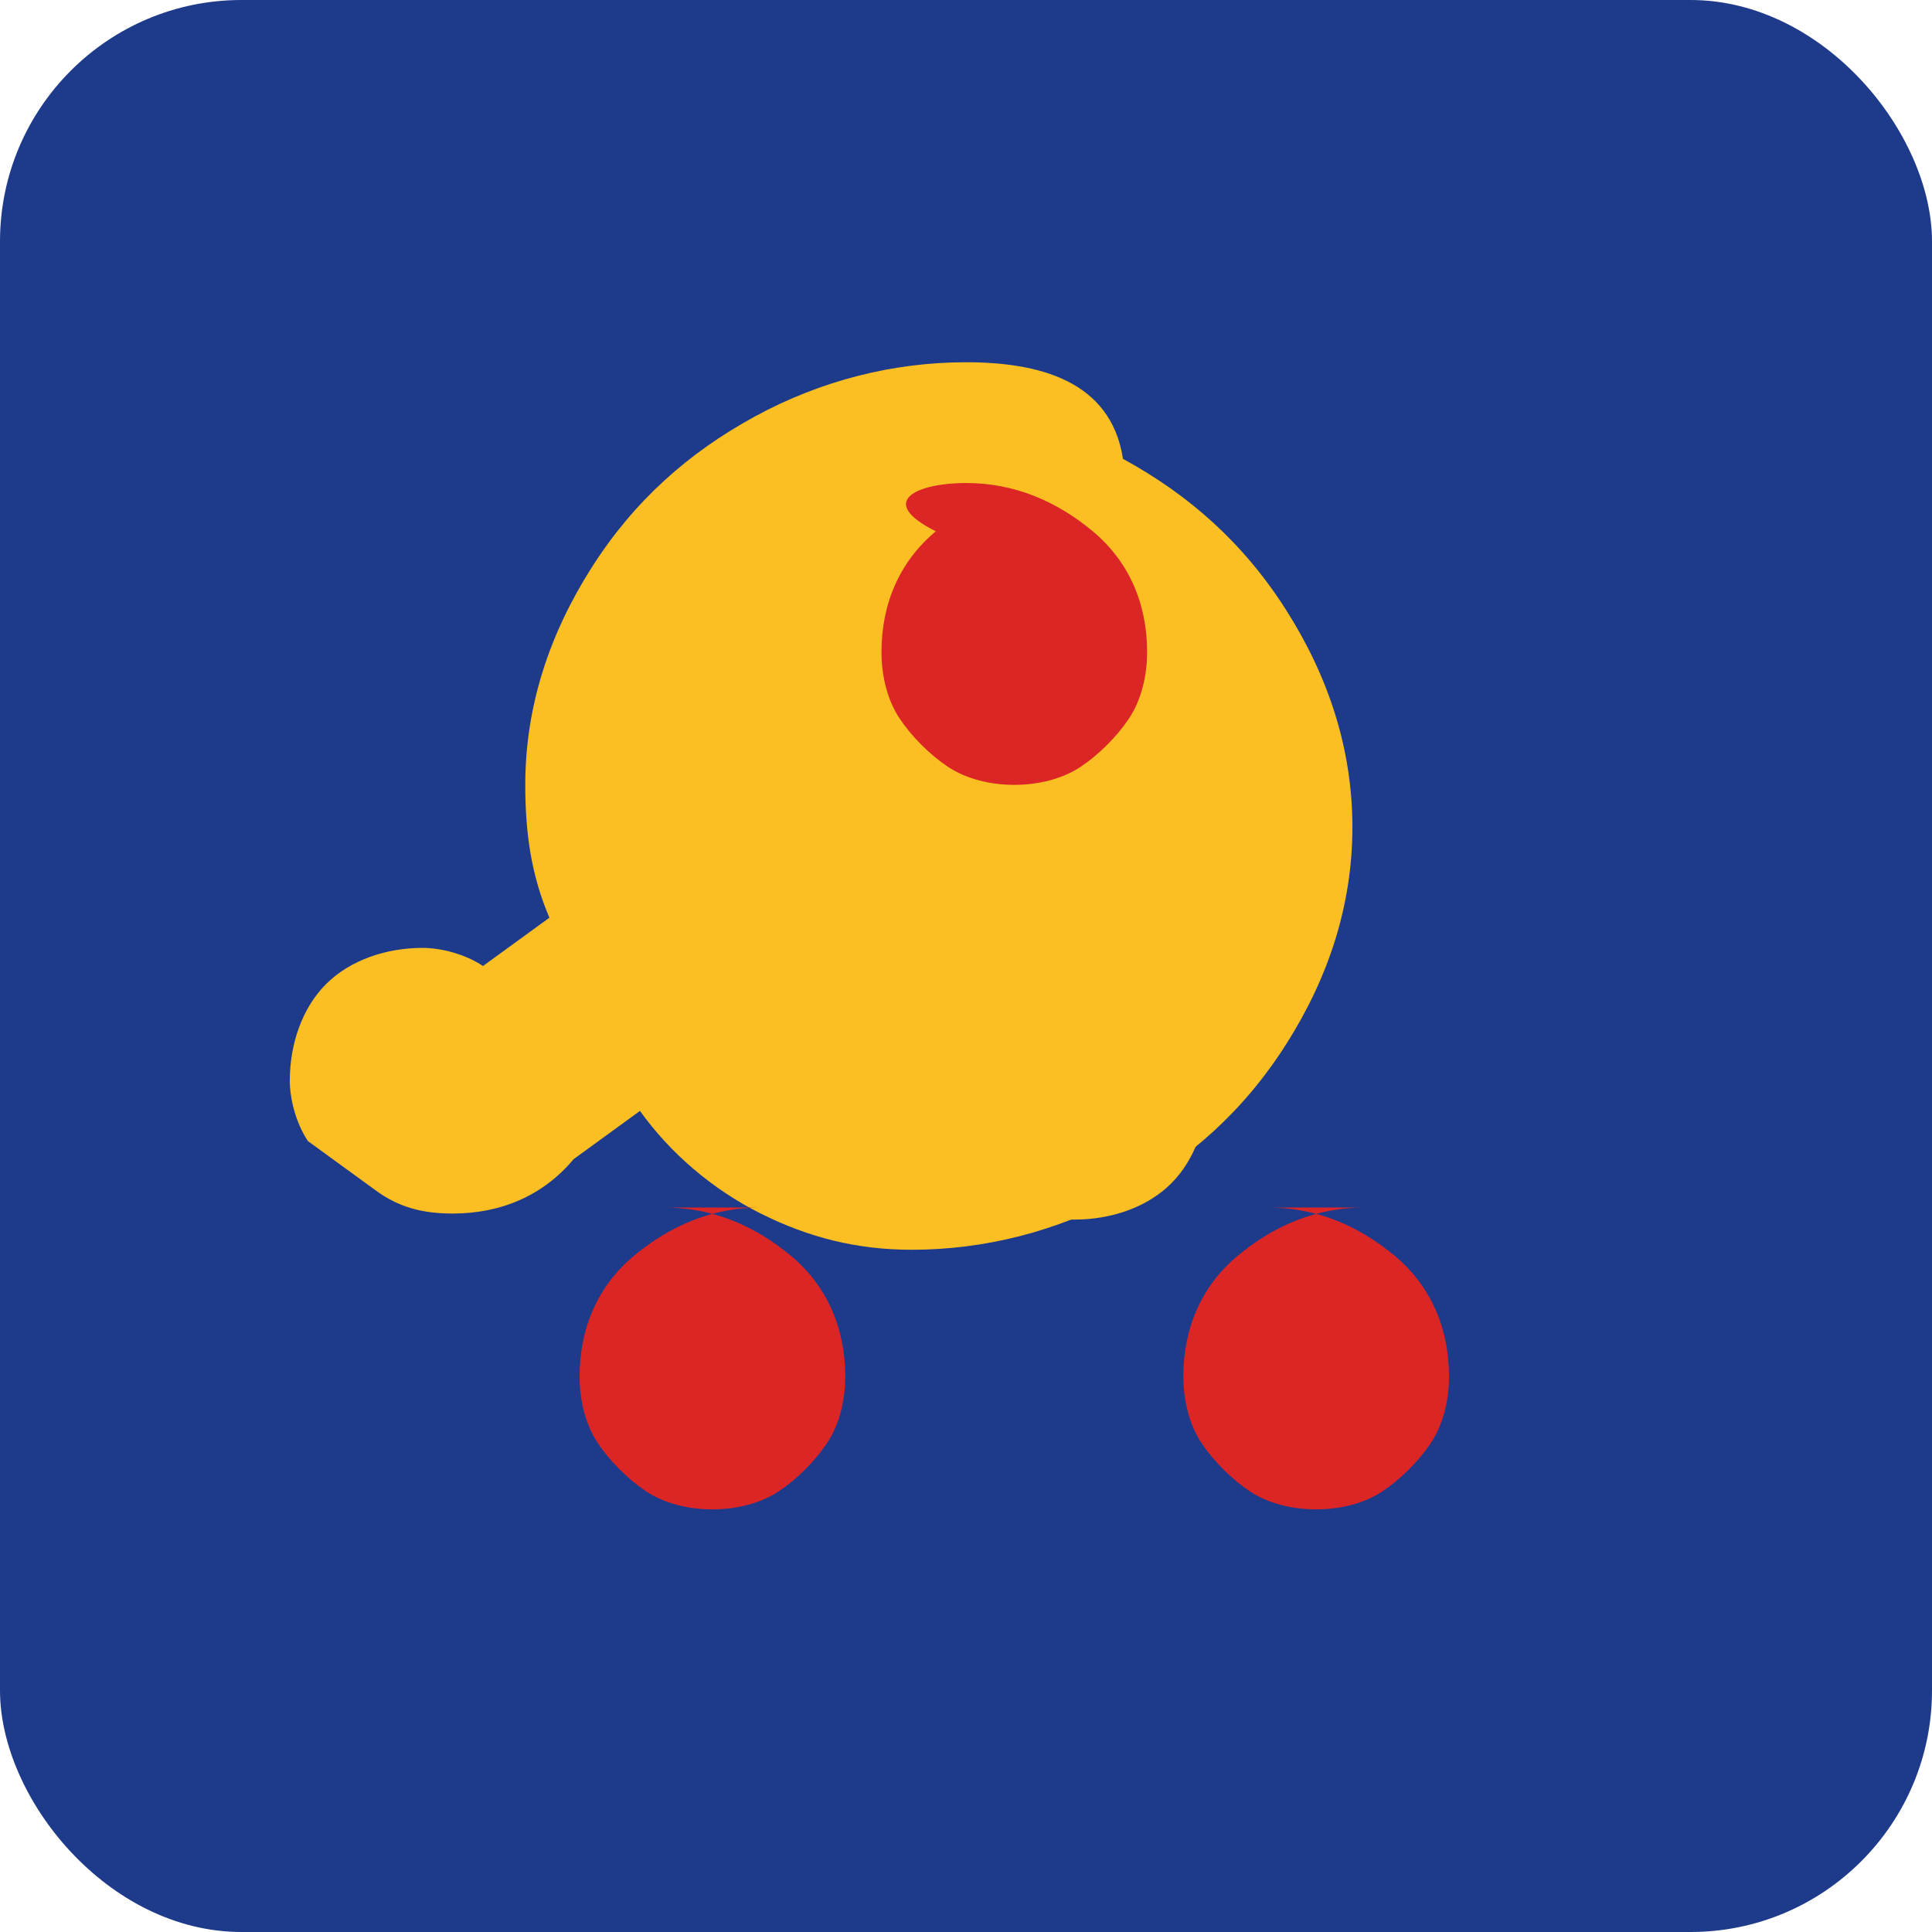 <svg xmlns="http://www.w3.org/2000/svg" viewBox="0 0 32 32" fill="none">
  <rect width="32" height="32" rx="4" fill="#1e3a8a"/>
  <path d="M16 6c-1.2 0-2.4.3-3.5.9-1.1.6-2 1.4-2.7 2.5-.7 1.1-1.1 2.3-1.1 3.6 0 .8.1 1.5.4 2.2L8 16c-.3-.2-.7-.3-1-.3-.6 0-1.2.2-1.6.6-.4.4-.6 1-.6 1.6 0 .3.1.7.3 1l1.1.8c.4.3.8.4 1.3.4.8 0 1.5-.3 2-.9l1.1-.8c.5.7 1.2 1.3 2 1.7.8.4 1.6.6 2.5.6 1.2 0 2.4-.3 3.5-.9 1.1-.6 2-1.4 2.7-2.5.7-1.1 1.1-2.3 1.1-3.6 0-1.3-.4-2.5-1.1-3.6-.7-1.1-1.6-1.9-2.7-2.5C18.4 6.3 17.2 6 16 6z" fill="#fbbf24"/>
  <path d="M16 8c.8 0 1.5.3 2.1.8.6.5.9 1.2.9 2 0 .4-.1.8-.3 1.1-.2.3-.5.6-.8.8-.3.2-.7.3-1.1.3-.4 0-.8-.1-1.1-.3-.3-.2-.6-.5-.8-.8-.2-.3-.3-.7-.3-1.1 0-.8.3-1.5.9-2C14.5 8.3 15.2 8 16 8z" fill="#dc2626"/>
  <path d="M12 18c0 .6.2 1.2.6 1.6.4.4 1 .6 1.6.6h3.6c.6 0 1.2-.2 1.6-.6.4-.4.6-1 .6-1.6v-2c0-.6-.2-1.2-.6-1.6-.4-.4-1-.6-1.6-.6h-3.6c-.6 0-1.2.2-1.6.6-.4.4-.6 1-.6 1.6v2z" fill="#fbbf24"/>
  <path d="M21 20c.8 0 1.5.3 2.1.8.6.5.9 1.2.9 2 0 .4-.1.8-.3 1.1-.2.3-.5.6-.8.8-.3.2-.7.3-1.1.3-.4 0-.8-.1-1.1-.3-.3-.2-.6-.5-.8-.8-.2-.3-.3-.7-.3-1.1 0-.8.3-1.5.9-2 .6-.5 1.3-.8 2.1-.8z" fill="#dc2626"/>
  <path d="M11 20c.8 0 1.5.3 2.1.8.6.5.9 1.2.9 2 0 .4-.1.8-.3 1.1-.2.3-.5.6-.8.8-.3.2-.7.3-1.1.3-.4 0-.8-.1-1.1-.3-.3-.2-.6-.5-.8-.8-.2-.3-.3-.7-.3-1.1 0-.8.3-1.5.9-2 .6-.5 1.3-.8 2.1-.8z" fill="#dc2626"/>
</svg> 